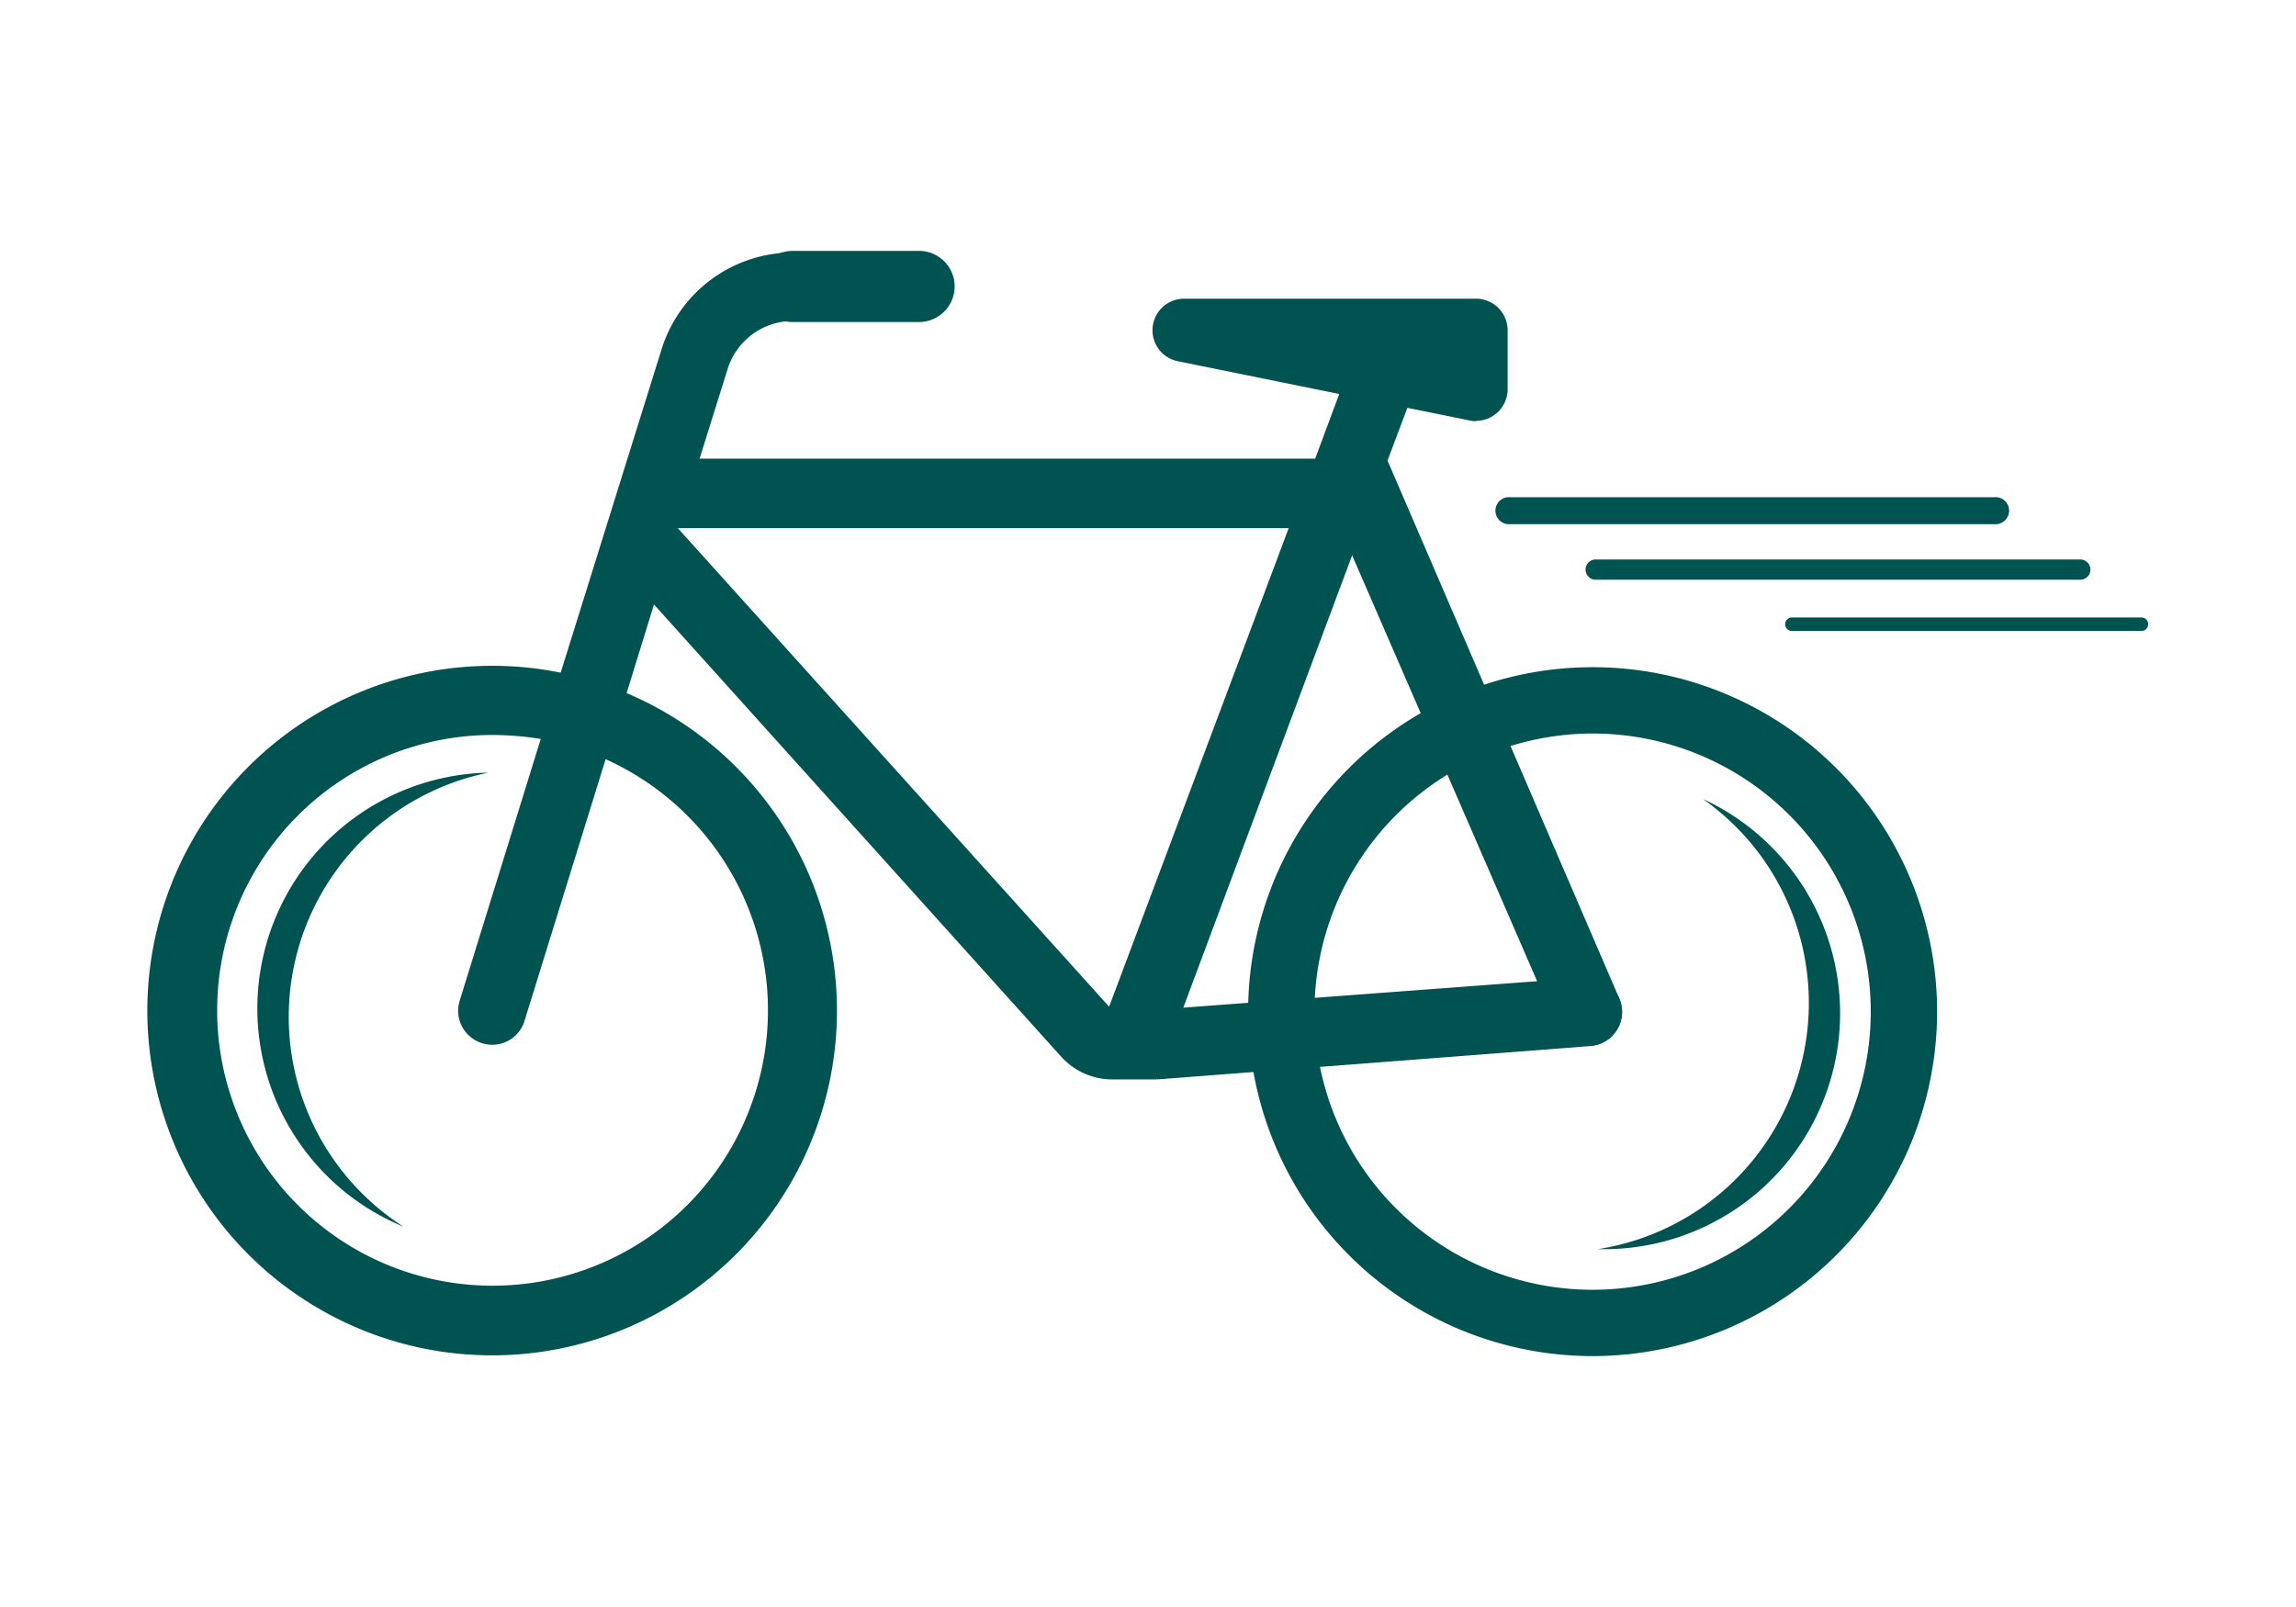 <svg id="Layer_1" data-name="Layer 1" xmlns="http://www.w3.org/2000/svg" viewBox="0 0 283.46 198.43"><defs><style>.cls-1{fill:#005350;}</style></defs><title>FREE Test Rides</title><path class="cls-1" d="M171.37,56.68l3.2-8.49h9.59v-8.5H148a2.11,2.11,0,0,0-2.12,2.12,2.07,2.07,0,0,0,1.65,2l18,4.33-3.16,8.49h-76l3.44-11a8.46,8.46,0,0,1,8.09-6h14V31.18h-14a17,17,0,0,0-16.24,12L69.22,83.06a41.91,41.91,0,0,0-8.45-.85,42.57,42.57,0,1,0,16.59,3.37l3.38-10.94L131,130.46a8.51,8.51,0,0,0,6.32,2.82h5.46m28.55-76.6M94.81,124.75a34,34,0,1,1-34-34,38.21,38.21,0,0,1,5.95.49l-10,32.29a4.46,4.46,0,0,0-.2,1.24A4.21,4.21,0,0,0,60.77,129a4.15,4.15,0,0,0,4-3l10-32.26A34,34,0,0,1,94.81,124.75Zm42.12-.45L83.68,65.21H159.1ZM167.12,68m-21.27,56.72L167.12,68"/><path class="cls-1" d="M196.62,90.57a34.34,34.34,0,1,1-34.34,34.34,34.39,34.39,0,0,1,34.34-34.34m0-8.19a42.53,42.53,0,1,0,42.53,42.53,42.53,42.53,0,0,0-42.53-42.53Z"/><path class="cls-1" d="M142.82,133.28l53.53-4.12a4.92,4.92,0,0,0,1.22-.27,4.21,4.21,0,0,0,2.39-5.5,4.16,4.16,0,0,0-4.25-2.68l-55.26,4.13"/><path class="cls-1" d="M163.71,61.15l28.34,65.25a4.48,4.48,0,0,0,.6,1.1,4.22,4.22,0,0,0,5.95.73,4.15,4.15,0,0,0,1.36-4.84L171.29,56.84"/><path class="cls-1" d="M246.24,64.72H186.42a1.67,1.67,0,1,1,0-3.33h59.82a1.67,1.67,0,1,1,0,3.33Z"/><path class="cls-1" d="M256.79,71.58H197a1.25,1.25,0,0,1,0-2.5h59.83a1.25,1.25,0,0,1,0,2.5Z"/><path class="cls-1" d="M264.38,77.91H221.22a.84.84,0,0,1-.83-.84.83.83,0,0,1,.83-.83h43.16a.83.83,0,0,1,.83.83A.84.84,0,0,1,264.38,77.91Z"/><path class="cls-1" d="M60.31,95.4a29.13,29.13,0,0,0-10.5,56.06A30.77,30.77,0,0,1,60.31,95.4Z"/><path class="cls-1" d="M210.33,98.72a30.77,30.77,0,0,1-13.09,55.52H198a29.13,29.13,0,0,0,12.38-55.52Z"/><path class="cls-1" d="M182.23,52a3.3,3.3,0,0,1-.77-.08L145.4,44.6a3.9,3.9,0,0,1,.77-7.72h36.06a3.9,3.9,0,0,1,3.9,3.9v7.28a3.9,3.9,0,0,1-3.9,3.9Z"/><path class="cls-1" d="M113.47,39.76H97.84a4.39,4.39,0,0,1,0-8.78h15.63a4.39,4.39,0,1,1,0,8.78Z"/></svg>